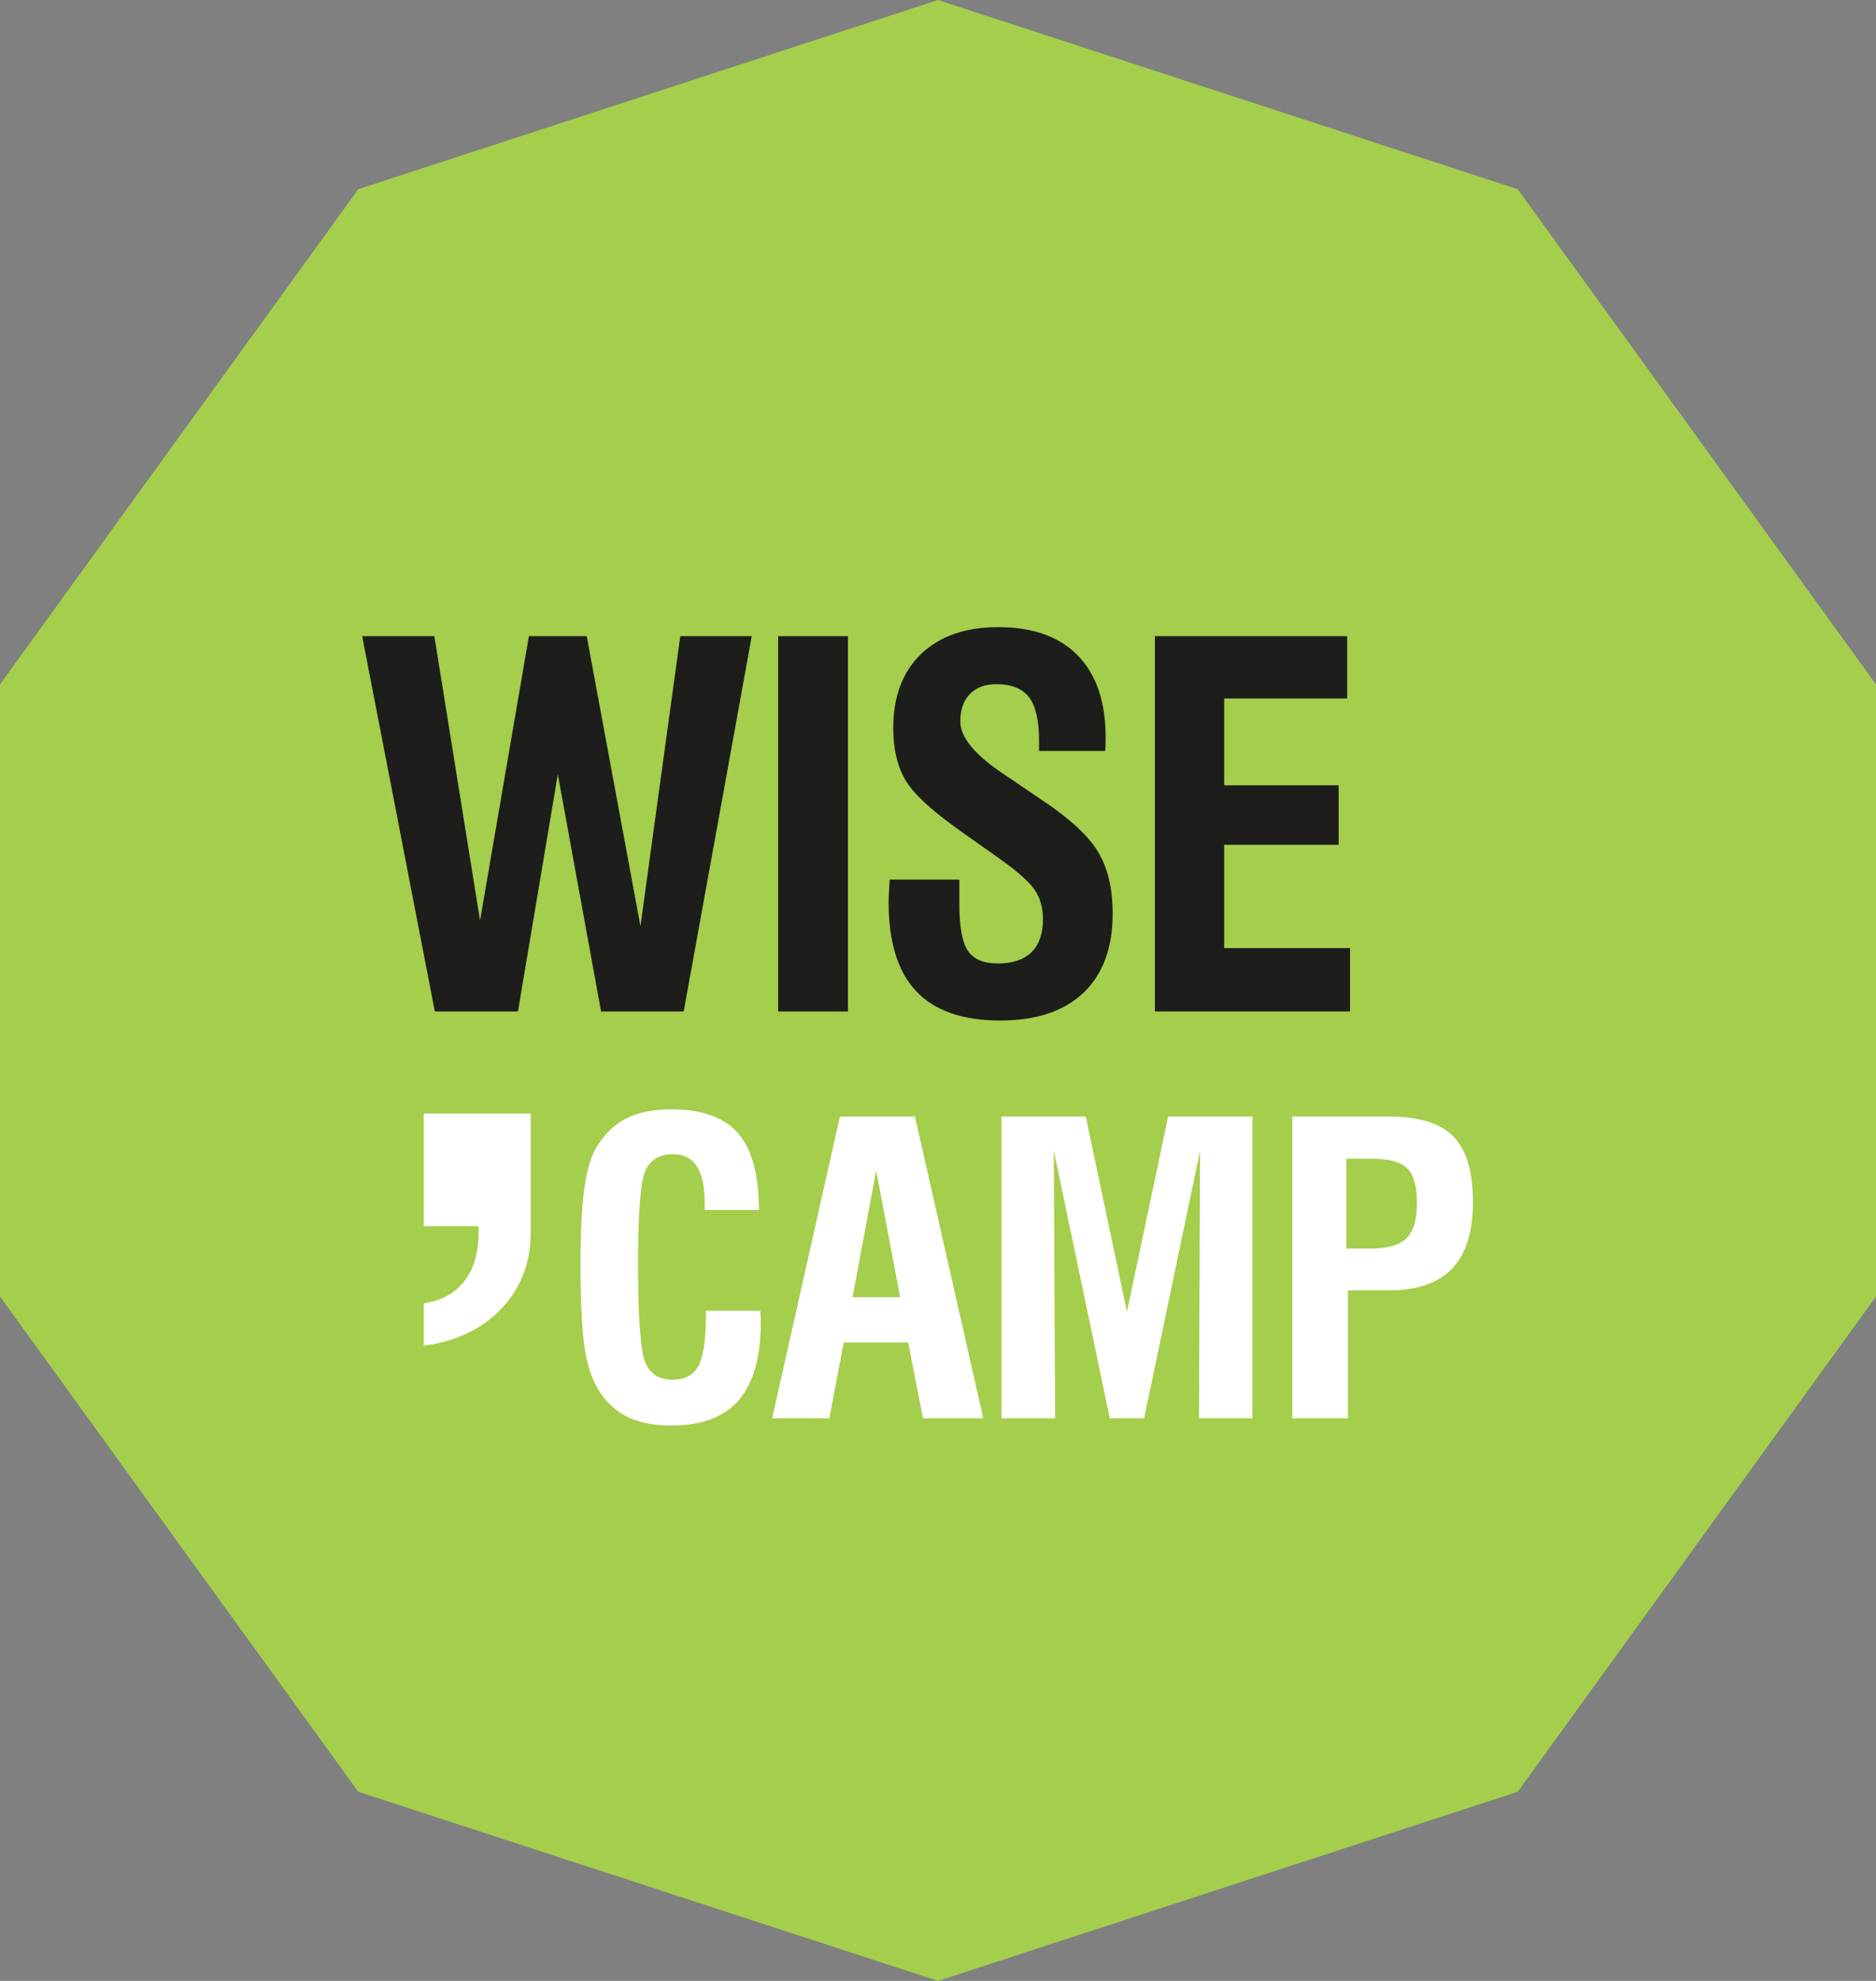 <?xml version="1.0" encoding="utf-8"?>
<!-- Generator: Adobe Illustrator 16.0.0, SVG Export Plug-In . SVG Version: 6.00 Build 0)  -->
<!DOCTYPE svg PUBLIC "-//W3C//DTD SVG 1.1//EN" "http://www.w3.org/Graphics/SVG/1.1/DTD/svg11.dtd">
<svg version="1.1" id="Calque_1" xmlns="http://www.w3.org/2000/svg" xmlns:xlink="http://www.w3.org/1999/xlink" x="0px" y="0px"
	 width="90px" height="95px" viewBox="0 0 90 95" enable-background="new 0 0 90 95" xml:space="preserve">
<rect x="0" y="0" width="90" height="95" fill="#808080" stroke="none"/>
<polygon fill="#A4CE4C" points="45,0.001 17.188,9.073 0,32.822 0,62.179 17.189,85.929 45,95.001 72.812,85.929 90,62.179 
	90,32.822 72.811,9.073 "/>
<polyline fill="#1D1D1B" points="20.861,48.508 17.375,30.509 20.838,30.509 23.03,44.148 25.374,30.509 28.148,30.509 
	30.725,44.417 32.636,30.509 36.064,30.509 32.8,48.508 28.836,48.508 26.761,37.135 24.848,48.508 "/>
<rect x="37.332" y="30.509" fill="#1D1D1B" width="3.347" height="18"/>
<g>
	<path fill="#1D1D1B" d="M42.678,42.184h3.346v1.158c0,1.107,0.138,1.86,0.414,2.261c0.276,0.402,0.752,0.603,1.429,0.603
		c0.708,0,1.245-0.18,1.614-0.537c0.37-0.358,0.554-0.887,0.554-1.591c0-0.537-0.128-0.999-0.385-1.385
		c-0.256-0.385-0.811-0.881-1.666-1.49l-1.715-1.214c-1.478-1.03-2.415-1.88-2.816-2.55c-0.4-0.671-0.6-1.512-0.6-2.524
		c0-1.512,0.447-2.697,1.34-3.554c0.895-0.856,2.127-1.285,3.697-1.285c1.663,0,2.938,0.456,3.824,1.367
		c0.886,0.912,1.329,2.222,1.329,3.928c0,0.171-0.003,0.304-0.006,0.397c-0.004,0.092-0.011,0.175-0.018,0.246h-3.171v-0.48
		c0-0.975-0.159-1.671-0.478-2.093c-0.321-0.419-0.844-0.63-1.575-0.63c-0.536,0-0.957,0.157-1.266,0.474
		c-0.306,0.314-0.459,0.753-0.459,1.313c0,0.757,0.687,1.594,2.063,2.514c0.016,0.007,0.027,0.017,0.036,0.023l1.842,1.251
		c1.312,0.872,2.204,1.697,2.671,2.473c0.467,0.774,0.697,1.762,0.697,2.963c0,1.635-0.466,2.897-1.398,3.786
		c-0.934,0.889-2.267,1.333-3.998,1.333c-1.803,0-3.147-0.469-4.029-1.404c-0.883-0.934-1.323-2.36-1.323-4.276
		c0-0.203,0.016-0.538,0.047-1.006"/>
	<polyline fill="#1D1D1B" points="55.406,48.508 55.406,30.509 64.629,30.509 64.629,33.5 58.729,33.5 58.729,37.662 64.22,37.662 
		64.22,40.514 58.729,40.514 58.729,45.469 64.768,45.469 64.768,48.508 	"/>
	<path fill="#FFFFFF" d="M33.865,62.86h2.611c0,0.063,0.004,0.154,0.011,0.276c0.007,0.121,0.01,0.219,0.01,0.287
		c0,1.672-0.353,2.914-1.054,3.726c-0.704,0.812-1.777,1.216-3.224,1.216c-0.688,0-1.276-0.089-1.77-0.266
		c-0.493-0.18-0.918-0.458-1.272-0.833c-0.486-0.501-0.831-1.19-1.03-2.068c-0.199-0.875-0.299-2.403-0.299-4.584
		c0-1.492,0.059-2.677,0.178-3.556c0.118-0.882,0.303-1.537,0.551-1.969c0.388-0.663,0.87-1.146,1.444-1.441
		c0.574-0.298,1.305-0.446,2.199-0.446c1.459,0,2.52,0.381,3.186,1.146c0.665,0.764,1,1.991,1.006,3.682h-2.602v-0.345
		c0-0.784-0.127-1.368-0.38-1.752c-0.251-0.388-0.637-0.58-1.155-0.58c-0.641,0-1.081,0.267-1.315,0.799
		c-0.234,0.533-0.35,2.005-0.35,4.416c0,2.606,0.112,4.188,0.341,4.754c0.227,0.563,0.663,0.846,1.305,0.846
		c0.598,0,1.018-0.221,1.254-0.662c0.238-0.442,0.355-1.258,0.355-2.448"/>
	<path fill="#FFFFFF" d="M40.901,62.212h2.284l-1.152-6.07 M37.044,68.018l3.249-14.469h3.602l3.276,14.469h-2.893l-0.71-3.635
		h-3.089l-0.693,3.635H37.044z"/>
	<polyline fill="#FFFFFF" points="48.047,68.018 48.047,53.549 52.09,53.549 54.065,62.916 56.041,53.549 60.083,53.549 
		60.083,68.018 57.519,68.018 57.574,55.184 54.889,68.018 53.241,68.018 50.555,55.184 50.62,68.018 	"/>
	<path fill="#FFFFFF" d="M64.591,59.88h1.122c0.836,0,1.422-0.162,1.76-0.491c0.337-0.329,0.506-0.893,0.506-1.688
		c0-0.801-0.155-1.357-0.463-1.665c-0.31-0.313-0.897-0.468-1.765-0.468h-1.16 M61.999,68.018V53.549h4.661
		c1.422,0,2.444,0.319,3.068,0.959s0.937,1.685,0.937,3.139c0,1.426-0.334,2.489-0.997,3.189c-0.664,0.697-1.681,1.048-3.047,1.048
		h-1.953v6.134H61.999z"/>
	<path fill="#FFFFFF" d="M24.064,62.749c0.931-0.981,1.396-2.201,1.396-3.655v-5.689H20.33v5.399h2.627v0.332
		c0,0.956-0.23,1.728-0.692,2.316c-0.464,0.588-1.107,0.938-1.935,1.047v2.036C21.888,64.329,23.134,63.732,24.064,62.749"/>
</g>
</svg>
